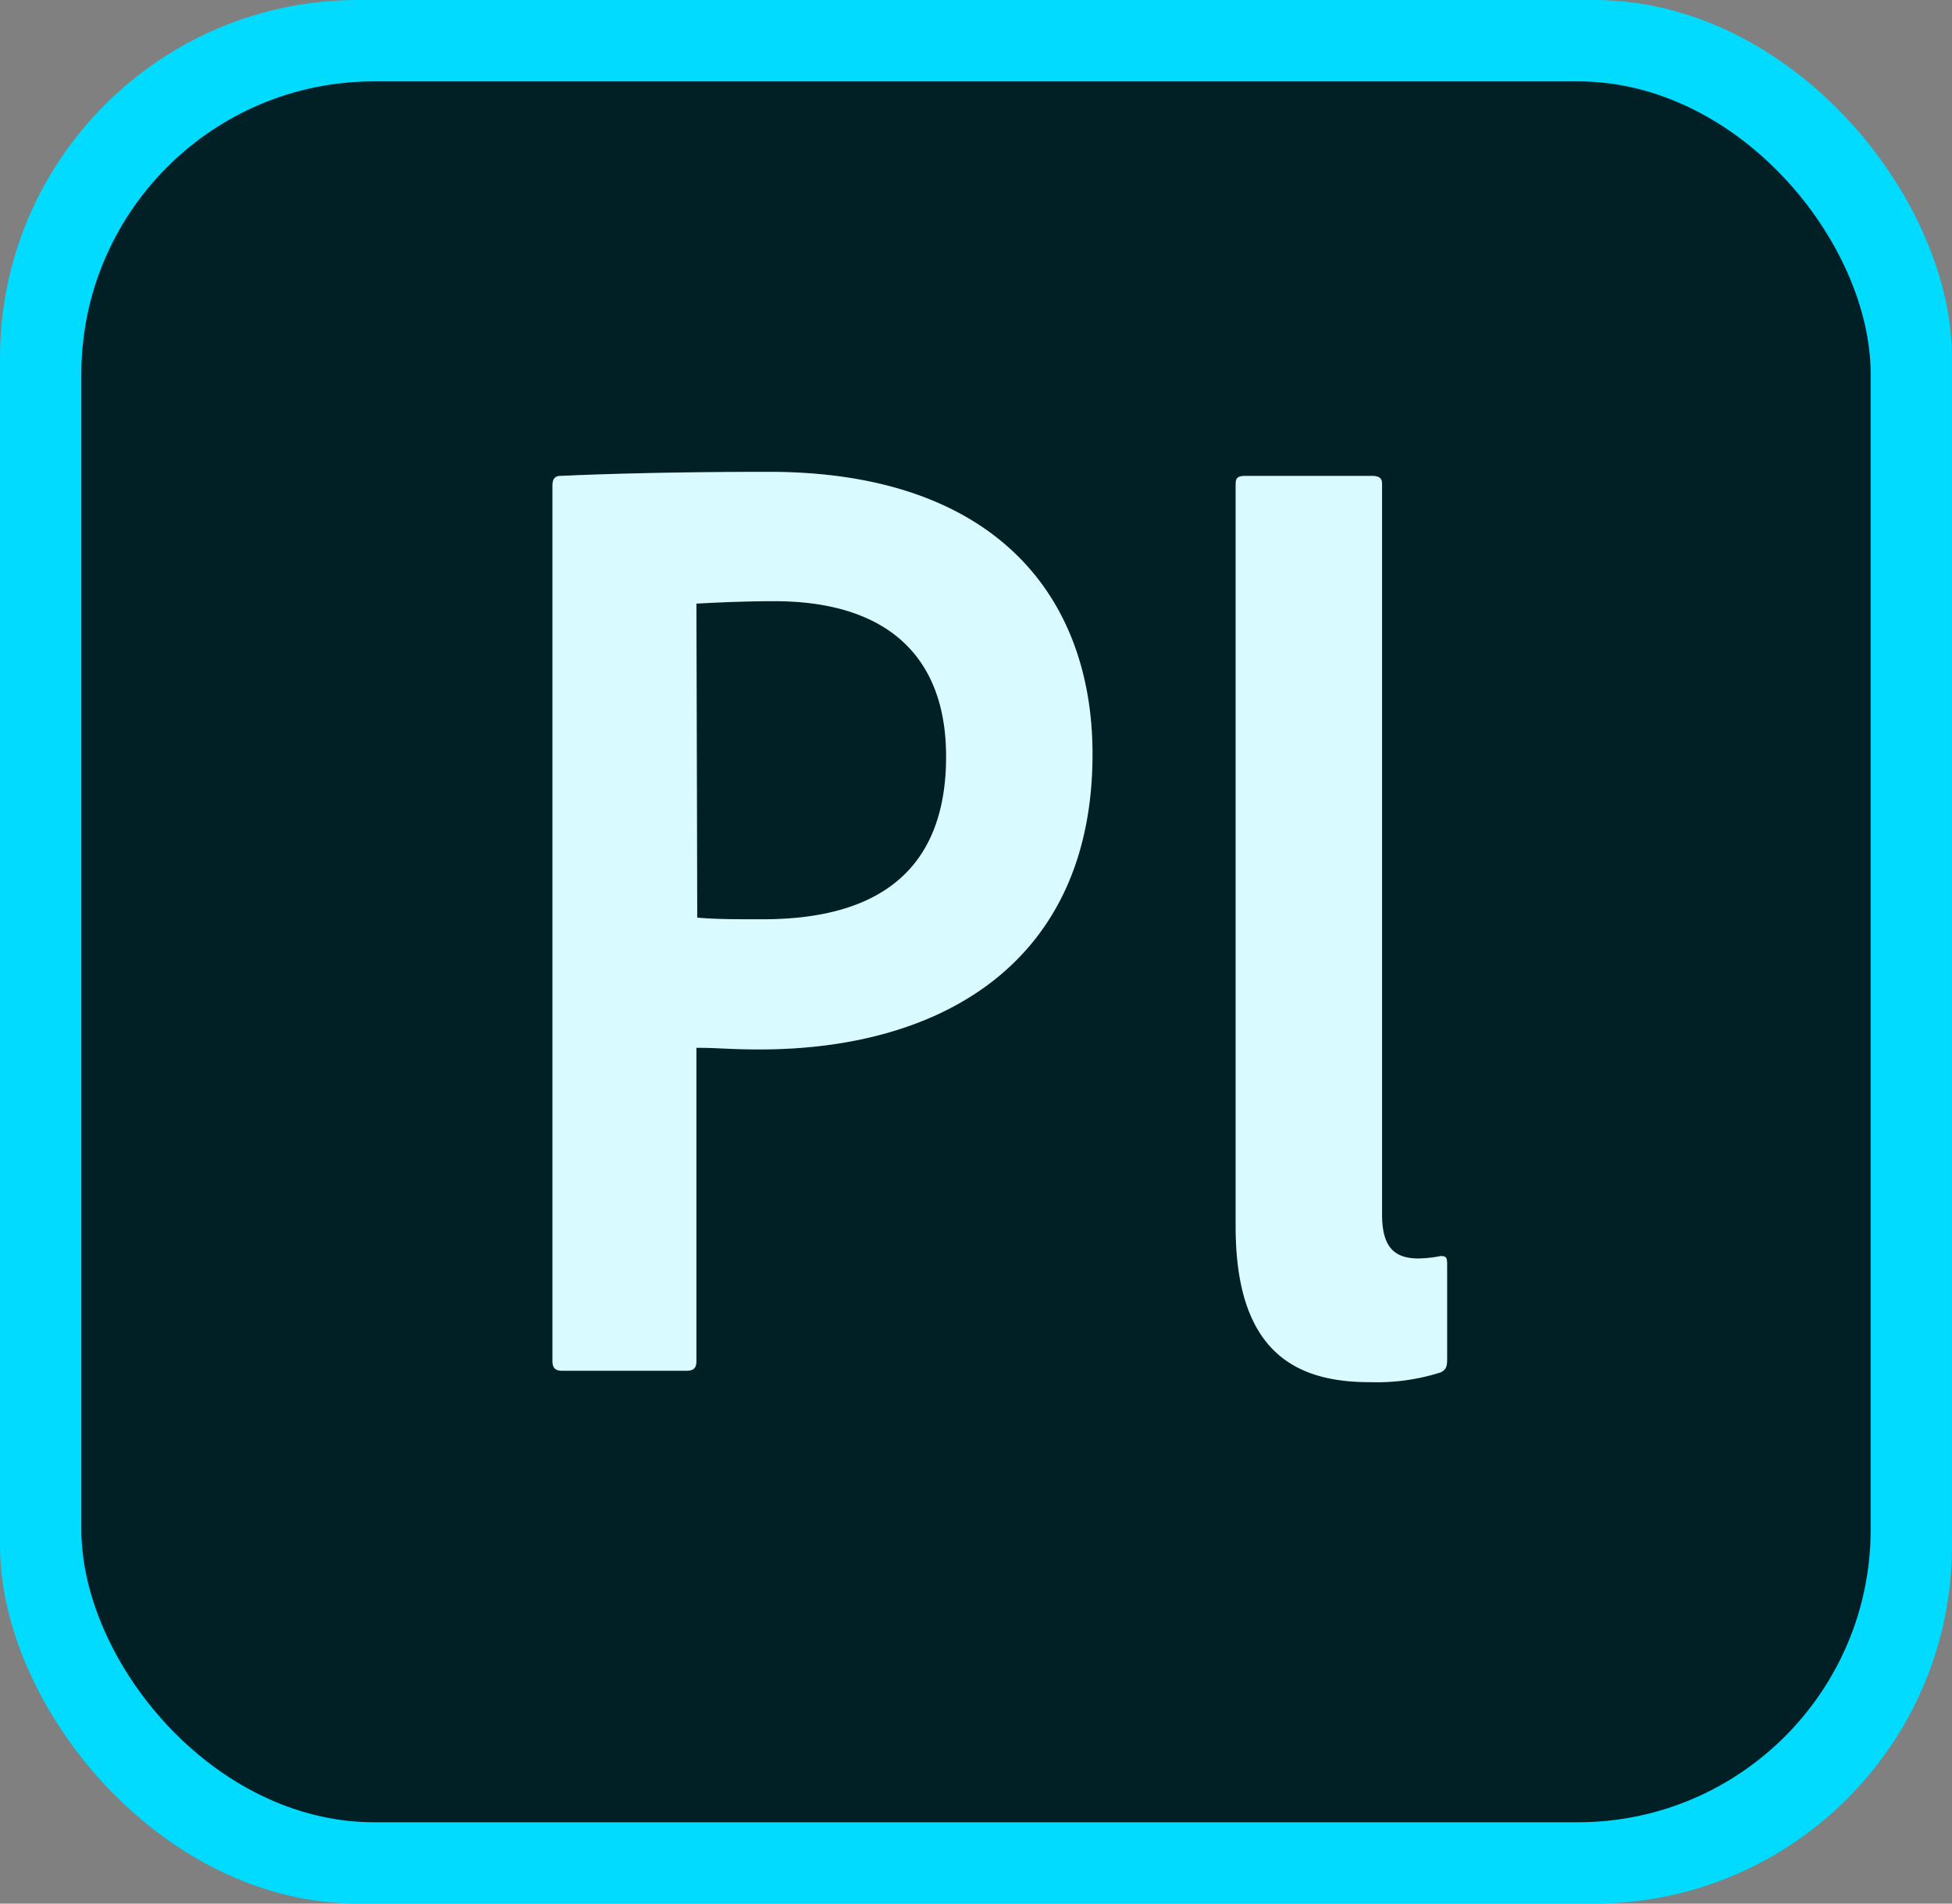 <svg xmlns="http://www.w3.org/2000/svg" viewBox="0 0 96 93.6"><rect x="0" y="0" width="96" height="93.6" fill="#808080" stroke="none"/><defs><style>.a{fill:#00dbff;}.b{fill:#002026;}.c{fill:#fff;}.d{opacity:0.15;}</style></defs><rect class="a" width="96" height="93.6" rx="17.6"/><rect class="b" x="4" y="4" width="88" height="85.6" rx="14.4"/><path class="c" d="M27.17,23.88c0-.28.08-.48.4-.48,2.56-.12,6.28-.2,10.24-.2,11.08,0,15.92,6.08,15.92,13.88,0,10.16-7.32,14.52-16.36,14.52-1.52,0-2-.08-3.12-.08v15.4c0,.32-.12.48-.48.48H27.65c-.32,0-.48-.12-.48-.48Zm7.12,21.24c.92.08,1.64.08,3.24.08,4.68,0,9-1.64,9-8,0-5.08-3.08-7.64-8.44-7.64-1.6,0-3.12.08-3.84.12ZM60.77,23.8c0-.28.08-.4.48-.4h6.2c.4,0,.52.12.52.4V59.72c0,1.6.6,2.16,1.8,2.16a6.26,6.26,0,0,0,1.08-.12c.28,0,.32.08.32.4v4.68c0,.4-.08.52-.32.64a10.4,10.4,0,0,1-3.48.48c-3.48,0-6.6-1.32-6.6-7.64V23.8Z"/><g class="d"><path class="a" d="M27.17,23.88c0-.28.08-.48.4-.48,2.56-.12,6.28-.2,10.24-.2,11.08,0,15.92,6.08,15.92,13.88,0,10.16-7.32,14.52-16.36,14.52-1.52,0-2-.08-3.12-.08v15.4c0,.32-.12.48-.48.48H27.65c-.32,0-.48-.12-.48-.48Zm7.12,21.24c.92.08,1.64.08,3.24.08,4.68,0,9-1.64,9-8,0-5.08-3.08-7.64-8.44-7.64-1.6,0-3.12.08-3.84.12ZM60.77,23.8c0-.28.08-.4.48-.4h6.2c.4,0,.52.12.52.4V59.72c0,1.6.6,2.16,1.8,2.16a6.26,6.26,0,0,0,1.08-.12c.28,0,.32.08.32.4v4.68c0,.4-.08.52-.32.64a10.4,10.4,0,0,1-3.48.48c-3.48,0-6.6-1.32-6.6-7.64V23.8Z"/></g></svg>